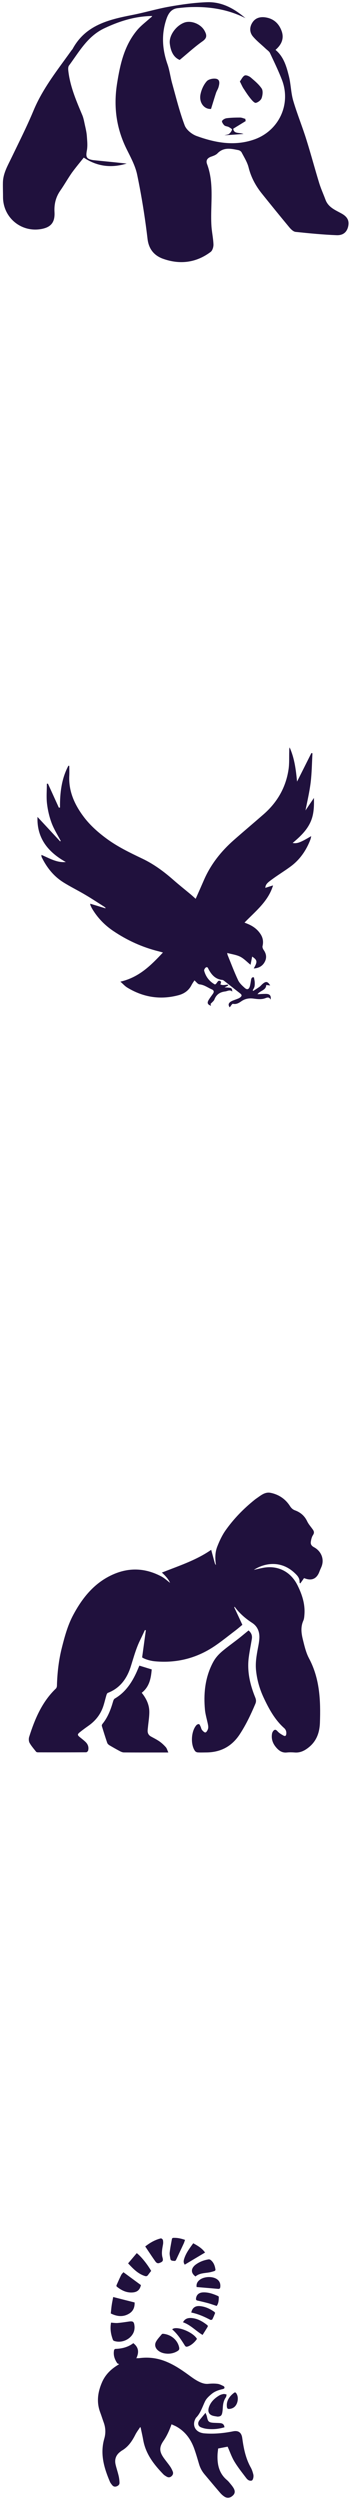 <svg width="81" height="577" viewBox="0 0 81 577" fill="none" xmlns="http://www.w3.org/2000/svg">
<path fill-rule="evenodd" clip-rule="evenodd" d="M29.315 37.753C26.03 38.747 22.721 38.594 19.386 36.378C19.13 36.7 18.867 37.024 18.602 37.352C17.945 38.164 17.271 38.996 16.636 39.868C16.165 40.543 15.726 41.243 15.287 41.944L15.287 41.944C14.848 42.645 14.409 43.345 13.938 44.02C12.894 45.523 12.512 47.154 12.614 48.962C12.741 51.281 11.825 52.453 9.559 52.86C4.9 53.701 0.725 50.236 0.699 45.523C0.699 45.063 0.691 44.603 0.683 44.144C0.671 43.461 0.658 42.781 0.674 42.11C0.716 40.311 1.497 38.746 2.274 37.188C2.421 36.892 2.568 36.597 2.71 36.301C3.078 35.539 3.448 34.778 3.819 34.017C5.196 31.191 6.573 28.364 7.777 25.474C9.546 21.238 12.203 17.595 14.87 13.94C15.427 13.176 15.984 12.411 16.534 11.641C16.561 11.608 16.589 11.575 16.617 11.541L16.617 11.541L16.617 11.541L16.617 11.541L16.617 11.541L16.617 11.541C16.699 11.446 16.783 11.346 16.84 11.233C19.819 5.807 25.114 4.533 30.562 3.463C31.906 3.204 33.238 2.879 34.57 2.554C36.115 2.177 37.659 1.801 39.218 1.527C42.069 1.018 44.997 0.61 47.9 0.508C51.336 0.381 54.239 1.986 56.81 4.202C52.915 2.215 48.74 1.527 44.412 1.629C43.317 1.654 42.222 1.756 41.127 1.884C39.549 2.062 38.887 3.234 38.454 4.584C37.334 8.023 37.563 11.412 38.76 14.825C39.048 15.646 39.228 16.511 39.407 17.373L39.407 17.373L39.407 17.373L39.407 17.373L39.407 17.373C39.528 17.957 39.649 18.539 39.804 19.105C40 19.81 40.192 20.517 40.384 21.225L40.384 21.226C41.087 23.817 41.791 26.412 42.731 28.913C43.113 29.958 44.386 30.977 45.481 31.384C49.783 32.938 54.188 33.779 58.745 32.225C64.473 30.264 67.426 24.149 65.262 18.468C64.569 16.669 63.746 14.924 62.92 13.172L62.92 13.172L62.92 13.172C62.776 12.866 62.631 12.559 62.487 12.252C62.355 11.97 62.084 11.743 61.818 11.52L61.818 11.52C61.724 11.441 61.631 11.364 61.545 11.284C61.216 10.972 60.873 10.668 60.529 10.362C59.835 9.748 59.137 9.129 58.541 8.431C57.701 7.437 57.727 6.189 58.465 5.119C59.178 4.075 60.323 3.82 61.52 4.024C63.378 4.329 64.575 5.476 65.186 7.183C65.771 8.839 65.211 10.265 63.76 11.514C65.67 13.093 66.306 15.36 66.866 17.602C67.078 18.451 67.192 19.327 67.306 20.205V20.205C67.439 21.225 67.572 22.247 67.859 23.232C68.339 24.864 68.914 26.474 69.49 28.085C69.984 29.467 70.479 30.851 70.914 32.251C71.479 34.043 71.999 35.85 72.519 37.656L72.519 37.656C72.96 39.187 73.4 40.718 73.867 42.237C74.128 43.084 74.461 43.91 74.794 44.735L74.794 44.735L74.794 44.735L74.794 44.735L74.794 44.736C74.982 45.201 75.169 45.666 75.344 46.135C75.902 47.616 77.165 48.284 78.418 48.945C78.651 49.068 78.884 49.191 79.112 49.319C80.283 49.982 80.894 50.848 80.588 52.223C80.308 53.523 79.468 54.338 77.915 54.287C74.733 54.16 71.576 53.854 68.419 53.523C67.885 53.472 67.324 52.911 66.943 52.453C64.804 49.88 62.691 47.281 60.603 44.683C59.152 42.874 58.083 40.887 57.523 38.62C57.285 37.687 56.799 36.8 56.32 35.924C56.184 35.675 56.048 35.428 55.919 35.18C55.792 34.925 55.435 34.696 55.155 34.645L54.954 34.605C53.341 34.285 51.737 33.965 50.343 35.384C49.989 35.764 49.407 35.968 48.9 36.146L48.892 36.148C48.001 36.454 47.594 37.014 47.925 37.881C49.099 41.032 49.011 44.251 48.922 47.477V47.478C48.878 49.077 48.834 50.679 48.943 52.274C48.989 52.886 49.074 53.497 49.16 54.109C49.266 54.873 49.373 55.637 49.401 56.401C49.427 56.987 49.172 57.828 48.765 58.134C45.379 60.681 41.586 61.114 37.691 59.713C35.756 59 34.457 57.599 34.152 55.204C33.566 50.236 32.777 45.294 31.759 40.403C31.392 38.568 30.509 36.816 29.65 35.109L29.65 35.109L29.649 35.109L29.649 35.108C29.554 34.92 29.459 34.731 29.366 34.543C26.922 29.678 26.234 24.633 27.1 19.233C27.813 14.749 28.78 10.469 31.759 6.928C32.373 6.205 33.103 5.584 33.83 4.966L33.83 4.966L33.83 4.966L33.83 4.966C34.127 4.713 34.424 4.461 34.712 4.202C34.755 4.165 34.802 4.129 34.849 4.093C34.995 3.981 35.144 3.866 35.221 3.692C31.3 3.743 27.762 4.839 24.274 6.469C21.006 7.969 19.134 10.643 17.238 13.35L17.238 13.35C16.815 13.955 16.39 14.561 15.949 15.156C15.771 15.411 15.771 15.844 15.796 16.201C16.17 19.767 17.544 23.016 18.915 26.259L19.004 26.468C19.277 27.086 19.419 27.77 19.562 28.454C19.62 28.727 19.677 29.001 19.742 29.27C19.895 29.958 20.048 30.671 20.099 31.384C20.109 31.529 20.12 31.675 20.132 31.822C20.204 32.757 20.278 33.717 20.124 34.62C19.819 36.225 19.946 36.709 21.601 36.964C22.126 37.016 22.655 37.069 23.187 37.121L23.2 37.123L23.208 37.123L23.214 37.124C25.251 37.326 27.323 37.532 29.315 37.753ZM41.586 13.835C40.11 13.223 39.499 11.771 39.295 10.064C39.066 8.205 40.746 5.886 42.706 5.199C44.259 4.664 46.449 5.53 47.314 7.058C47.824 7.975 48.027 8.714 46.907 9.504C45.64 10.392 44.462 11.396 43.192 12.479C42.676 12.918 42.145 13.371 41.586 13.835ZM46.423 21.653C45.964 23.666 47.263 25.27 48.841 25.143C48.984 24.687 49.121 24.241 49.255 23.801C49.505 22.986 49.748 22.192 50.012 21.398C50.082 21.2 50.179 21.007 50.276 20.814L50.276 20.814L50.276 20.814C50.39 20.586 50.503 20.359 50.572 20.124C50.776 19.386 51.005 18.418 50.063 18.188C49.376 18.035 48.281 18.265 47.848 18.749C47.161 19.513 46.652 20.608 46.423 21.653ZM55.51 18.8C55.624 18.649 55.729 18.483 55.832 18.321C56.075 17.937 56.309 17.568 56.63 17.425C56.961 17.272 57.674 17.578 58.031 17.883C58.109 17.951 58.188 18.019 58.267 18.086L58.267 18.086C59.111 18.81 59.971 19.548 60.577 20.456C60.907 20.991 60.78 21.985 60.551 22.647C60.373 23.131 59.711 23.641 59.202 23.743C58.871 23.794 58.336 23.182 58.005 22.775C57.445 22.087 56.961 21.373 56.478 20.609C56.231 20.274 56.046 19.891 55.828 19.442L55.828 19.442C55.731 19.242 55.628 19.028 55.51 18.8ZM56.846 27.954L56.86 27.945C56.853 27.901 56.844 27.856 56.834 27.809C56.81 27.691 56.784 27.563 56.784 27.435C56.648 27.401 56.512 27.356 56.376 27.311C56.105 27.22 55.833 27.13 55.562 27.13C54.518 27.13 53.474 27.155 52.456 27.282C52.048 27.334 51.565 27.614 51.386 27.919C51.285 28.098 51.616 28.658 51.896 28.913C52.044 29.062 52.263 29.115 52.484 29.169C52.642 29.207 52.802 29.246 52.94 29.32C53.22 29.473 53.729 29.779 53.703 29.907C53.601 30.263 53.347 30.62 53.041 30.875C52.893 31.006 52.682 31.053 52.42 31.11C52.277 31.142 52.118 31.177 51.947 31.231C52.935 31.166 53.851 31.102 54.767 31.037C55.29 31 55.814 30.963 56.351 30.925C56.05 30.792 55.706 30.751 55.374 30.712C54.695 30.632 54.069 30.559 53.983 29.703C55.022 29.069 55.934 28.511 56.846 27.954Z" fill="#20113D"/>
<path d="M27.858 226.572C32.192 225.581 34.933 222.799 37.709 219.844C37.333 219.739 37.046 219.653 36.76 219.583C32.945 218.644 29.434 217.045 26.21 214.871C24.222 213.533 22.592 211.846 21.356 209.795C21.195 209.534 21.07 209.256 20.944 208.977C20.909 208.908 20.909 208.821 20.873 208.577C22.091 208.943 23.237 209.29 24.365 209.638C24.401 209.603 24.419 209.586 24.455 209.551C24.329 209.447 24.222 209.342 24.097 209.256C22.628 208.334 21.195 207.378 19.708 206.509C18.007 205.5 16.216 204.631 14.568 203.588C12.365 202.179 10.807 200.197 9.678 197.902C9.625 197.798 9.607 197.694 9.589 197.589C9.571 197.537 9.589 197.468 9.589 197.311C11.416 198.076 13.117 199.154 15.231 198.963C11.075 196.65 8.496 193.417 8.675 188.548C10.448 190.444 12.186 192.321 13.923 194.199C13.959 194.164 14.013 194.112 14.049 194.077C13.332 192.721 12.49 191.4 11.953 189.974C11.416 188.549 11.057 187.001 10.878 185.489C10.699 183.976 10.842 182.429 10.842 180.899C10.932 180.881 11.022 180.881 11.093 180.864C11.935 182.707 12.777 184.55 13.619 186.41C13.708 186.41 13.798 186.393 13.887 186.393C13.851 183.037 14.228 179.751 15.822 176.743C15.893 176.743 15.965 176.743 16.037 176.761C16.037 177.508 16.073 178.238 16.037 178.986C15.84 182.655 17.29 185.784 19.458 188.635C20.909 190.531 22.7 192.113 24.634 193.538C27.177 195.416 30.025 196.79 32.873 198.146C35.524 199.398 37.852 201.101 40.037 203.014C41.363 204.179 42.742 205.274 44.103 206.404C44.479 206.717 44.855 207.065 45.285 207.447C45.984 205.883 46.629 204.422 47.273 202.944C48.832 199.432 51.178 196.477 54.08 193.921C56.39 191.887 58.736 189.922 61.047 187.905C64.181 185.158 66.134 181.75 66.761 177.682C66.993 176.239 66.886 174.726 66.94 173.266C66.94 173.023 66.94 172.762 67.029 172.501C68.158 175.005 68.48 177.647 68.749 180.394C69.859 178.204 70.952 176.013 72.062 173.805C72.152 173.822 72.241 173.84 72.313 173.857C72.188 176.1 72.17 178.343 71.901 180.568C71.632 182.776 71.113 184.95 70.701 187.053C71.256 186.219 71.901 185.262 72.653 184.167C72.707 186.306 72.635 188.236 71.704 190.061C70.79 191.869 69.322 193.225 67.728 194.564C68.605 194.738 69.304 194.442 69.984 194.112C70.647 193.799 71.256 193.417 72.026 192.982C71.955 193.312 71.919 193.538 71.847 193.747C70.88 196.285 69.376 198.476 67.119 200.093C65.74 201.101 64.271 201.988 62.91 202.996C62.05 203.64 61.441 204.04 61.405 204.926C61.978 204.735 62.534 204.561 63.196 204.353C62.086 208.038 59.148 210.299 56.587 212.941C56.838 213.046 57.035 213.115 57.232 213.202C58.504 213.706 59.578 214.471 60.313 215.619C60.868 216.471 60.993 217.375 60.76 218.366C60.689 218.662 60.868 219.061 61.065 219.322C61.674 220.226 61.763 221.148 61.226 222.087C60.707 223.008 59.847 223.46 58.718 223.53C59.614 221.965 59.578 221.617 58.36 220.783C58.235 221.426 58.11 222.034 57.984 222.678C57.178 222.034 56.48 221.269 55.602 220.817C54.706 220.365 53.65 220.244 52.575 219.948C52.629 220.174 52.629 220.313 52.682 220.435C53.471 222.365 54.205 224.329 55.1 226.225C55.423 226.92 56.068 227.511 56.659 228.033C57.214 228.52 57.608 228.346 57.823 227.633C57.966 227.129 58.02 226.607 58.11 226.103C58.199 225.651 58.45 225.46 58.772 225.599C58.844 226.016 58.934 226.346 58.951 226.677C58.969 227.024 58.969 227.389 58.898 227.72C58.826 228.015 58.629 228.293 58.486 228.572C58.522 228.624 58.575 228.659 58.611 228.711C59.095 228.398 59.596 228.085 60.062 227.755C60.295 227.581 60.474 227.355 60.689 227.163C61.531 226.416 61.943 226.468 62.534 227.459C62.211 227.424 61.925 227.372 61.62 227.337C61.566 228.624 60.169 228.606 59.596 229.476C60.277 229.441 60.886 229.389 61.495 229.389C62.426 229.389 62.802 229.806 62.623 230.728C62.355 230.102 61.907 230.189 61.477 230.362C60.563 230.728 59.632 230.606 58.701 230.484C57.68 230.345 56.766 230.484 55.889 231.075C55.315 231.475 54.724 231.858 53.901 231.684C53.721 231.649 53.399 232.223 53.166 232.501C52.79 232.014 52.808 231.545 53.435 231.162C53.829 230.919 54.294 230.797 54.724 230.623C54.993 230.519 55.28 230.432 55.513 230.258C56.032 229.876 56.032 229.632 55.53 229.25C54.294 228.276 53.059 227.32 51.823 226.346C51.715 226.259 51.59 226.19 51.483 226.172C49.853 226.033 48.957 224.99 48.276 223.721C48.133 223.443 48.026 223.06 47.632 223.304C47.417 223.443 47.184 223.86 47.255 224.069C47.632 225.442 48.456 226.52 49.727 227.216C50.282 227.129 50.39 225.807 51.178 226.607C51.106 226.903 51.053 227.076 51.017 227.25C51.232 227.285 51.465 227.372 51.679 227.355C52.038 227.355 52.396 227.285 52.754 227.25C52.772 227.32 52.79 227.407 52.808 227.476C52.557 227.598 52.306 227.72 51.966 227.894C53.685 227.981 53.685 227.981 53.757 228.867C53.202 228.346 52.665 228.763 52.127 228.832C50.909 228.972 50.068 229.528 49.62 230.693C49.477 231.058 49.082 231.319 48.724 231.719C48.742 231.771 48.796 231.945 48.832 232.136C48.062 231.875 47.882 231.51 48.258 230.849C48.545 230.345 48.921 229.876 49.261 229.389C49.566 228.954 49.566 228.589 48.993 228.346C48.062 227.946 47.273 227.302 46.181 227.198C45.769 227.163 45.411 226.624 44.999 226.277C44.802 226.59 44.533 226.955 44.318 227.372C43.691 228.606 42.635 229.354 41.309 229.702C37.136 230.815 33.195 230.189 29.524 227.981C28.915 227.633 28.467 227.094 27.858 226.572Z" fill="#20113D"/>
<path fill-rule="evenodd" clip-rule="evenodd" d="M54.198 370.951C54.822 372.286 55.446 373.62 56.092 375.013C55.929 375.147 55.764 375.285 55.596 375.425L55.595 375.426L55.595 375.426C55.215 375.744 54.822 376.072 54.413 376.383C53.959 376.726 53.508 377.075 53.058 377.423L53.058 377.423L53.057 377.423C51.945 378.284 50.834 379.143 49.671 379.925C45.485 382.746 40.867 383.892 35.898 383.443C34.684 383.337 33.402 382.9 32.892 382.534C33.186 380.41 33.47 378.345 33.753 376.28L33.754 376.276C33.72 376.264 33.683 376.256 33.646 376.247C33.609 376.238 33.572 376.229 33.538 376.217C33.428 376.451 33.318 376.684 33.209 376.917L33.209 376.918C32.936 377.498 32.664 378.077 32.381 378.649C31.645 380.162 31.152 381.769 30.657 383.379C30.519 383.83 30.381 384.281 30.237 384.73C29.329 387.528 27.707 389.677 24.95 390.728C24.814 390.787 24.7 391.023 24.644 391.2C24.532 391.567 24.434 391.939 24.335 392.31L24.335 392.31C24.202 392.81 24.069 393.31 23.906 393.798C23.282 395.687 22.114 397.151 20.537 398.273C19.833 398.768 19.13 399.276 18.46 399.819C17.882 400.28 17.905 400.48 18.472 400.941C18.583 401.031 18.694 401.12 18.806 401.208L18.806 401.208L18.806 401.208C19.161 401.491 19.514 401.772 19.833 402.086C20.355 402.606 20.593 403.267 20.401 404.023C20.355 404.2 20.094 404.436 19.935 404.436C16.214 404.459 12.482 404.459 8.76 404.448C8.624 404.448 8.431 404.4 8.352 404.306C8.238 404.162 8.121 404.018 8.004 403.874L8.004 403.873L8.004 403.873C7.585 403.357 7.162 402.835 6.843 402.263C6.639 401.897 6.616 401.283 6.752 400.87C8.068 396.702 9.759 392.747 12.947 389.713C13.083 389.583 13.162 389.299 13.174 389.099C13.253 386.1 13.593 383.124 14.331 380.232C14.966 377.729 15.647 375.225 16.849 372.923C19.062 368.72 21.921 365.213 26.311 363.324C30.089 361.707 33.776 361.954 37.373 363.867C37.867 364.132 38.313 364.495 38.748 364.849C38.953 365.016 39.155 365.18 39.358 365.331C38.95 364.41 38.235 363.655 37.464 362.958C38.19 362.67 38.919 362.392 39.647 362.114L39.647 362.114C42.864 360.886 46.055 359.668 48.877 357.704C49.001 358.154 49.123 358.608 49.246 359.065L49.246 359.065C49.403 359.652 49.562 360.242 49.728 360.833C49.773 360.975 49.864 361.104 49.977 361.222C49.751 359.758 49.751 358.294 50.284 356.948C50.783 355.673 51.384 354.386 52.156 353.276C54.05 350.584 56.331 348.247 58.872 346.204L58.872 346.204L58.872 346.204C58.974 346.121 59.076 346.039 59.19 345.956C59.372 345.835 59.552 345.706 59.733 345.577C60.611 344.95 61.498 344.316 62.627 344.551C64.488 344.929 66.042 345.944 67.109 347.609C67.415 348.081 67.767 348.412 68.254 348.589C69.525 349.05 70.478 349.841 71.091 351.128C71.313 351.598 71.633 352.014 71.954 352.431C72.108 352.632 72.263 352.833 72.407 353.04C72.702 353.465 72.758 353.82 72.429 354.315C72.157 354.729 72.021 355.284 71.942 355.791C71.84 356.393 72.066 356.783 72.679 357.114C74.279 357.964 75.209 359.865 74.324 361.789C74.177 362.108 74.04 362.427 73.916 362.757C73.326 364.339 72.203 364.894 70.66 364.339C70.634 364.331 70.608 364.322 70.582 364.313L70.582 364.313C70.503 364.286 70.424 364.26 70.365 364.233C70.081 364.646 69.797 365.048 69.491 365.473C69.448 365.418 69.41 365.377 69.382 365.346C69.343 365.305 69.321 365.281 69.321 365.26C69.412 364.245 68.822 363.643 68.164 363.029C65.089 360.148 61.322 360.668 58.747 362.332C59.037 362.271 59.324 362.205 59.61 362.138L59.61 362.138C60.153 362.012 60.693 361.886 61.243 361.801C64.51 361.329 67.347 362.852 68.856 365.898C69.9 368 70.637 370.196 70.455 372.628L70.453 372.656V372.656C70.42 373.133 70.383 373.652 70.194 374.068C69.536 375.532 69.741 377.008 70.104 378.461L70.171 378.731C70.511 380.111 70.861 381.528 71.51 382.746C74.018 387.434 74.222 392.499 74.04 397.635C73.961 399.843 73.28 401.803 71.533 403.232C70.558 404.034 69.514 404.589 68.209 404.483C67.608 404.436 66.995 404.424 66.394 404.483C65.259 404.613 64.477 404.023 63.807 403.196C63.081 402.311 62.752 401.283 62.956 400.126C63.013 399.819 63.228 399.441 63.478 399.3C63.792 399.126 64.02 399.367 64.252 399.611C64.289 399.649 64.326 399.688 64.363 399.725C64.713 400.077 65.174 400.336 65.615 400.582L65.615 400.582L65.622 400.587C66.008 400.799 66.212 400.622 66.258 400.174C66.303 399.642 66.144 399.194 65.758 398.851C63.592 396.927 62.23 394.412 61.005 391.802C60.063 389.783 59.462 387.67 59.246 385.427C59.087 383.738 59.371 382.097 59.678 380.456C59.825 379.712 59.972 378.956 60.018 378.189C60.12 376.666 59.609 375.379 58.35 374.564C56.796 373.561 55.412 372.356 54.3 370.845C54.311 370.881 54.255 370.916 54.198 370.951ZM57.521 376.314C58.179 376.869 58.417 377.506 58.281 378.297C58.197 378.809 58.105 379.319 58.013 379.829L58.013 379.829L58.013 379.83C57.843 380.768 57.673 381.706 57.555 382.654C57.169 385.854 57.884 388.876 59.075 391.793C59.291 392.324 59.314 392.749 59.087 393.28C58.054 395.713 56.931 398.086 55.479 400.294C53.596 403.151 50.964 404.473 47.674 404.473C47.479 404.473 47.286 404.476 47.093 404.48H47.093C46.644 404.487 46.197 404.494 45.745 404.461C45.518 404.45 45.234 404.296 45.11 404.107C44.055 402.62 44.236 399.538 45.45 398.18C45.586 398.027 45.892 397.885 46.063 397.944C46.192 397.992 46.284 398.197 46.368 398.386C46.388 398.429 46.407 398.471 46.426 398.511C46.472 398.608 46.507 398.716 46.54 398.822C46.597 399 46.653 399.176 46.766 399.302C46.97 399.55 47.322 399.904 47.549 399.857C47.787 399.81 48.025 399.373 48.127 399.066C48.23 398.771 48.196 398.404 48.139 398.098C48.057 397.665 47.953 397.236 47.85 396.808L47.85 396.808C47.669 396.054 47.489 395.304 47.424 394.544C47.118 391.131 47.413 387.778 48.831 384.626C49.16 383.906 49.534 383.174 50.022 382.56C50.533 381.898 51.168 381.32 51.815 380.8C52.478 380.258 53.162 379.745 53.847 379.231L53.847 379.231L53.847 379.23C54.309 378.883 54.772 378.536 55.23 378.179C55.74 377.775 56.245 377.36 56.758 376.939C57.01 376.732 57.264 376.523 57.521 376.314ZM33.138 384.706C32.846 384.616 32.553 384.526 32.255 384.435C32.154 384.663 32.056 384.894 31.958 385.126C31.791 385.519 31.624 385.914 31.439 386.3C30.315 388.662 28.84 390.716 26.56 392.038C26.378 392.145 26.254 392.416 26.186 392.641C25.641 394.542 24.96 396.36 23.701 397.895C23.61 398.013 23.531 398.225 23.565 398.355C23.962 399.666 24.37 400.976 24.813 402.263C24.892 402.488 25.131 402.7 25.346 402.83C26.152 403.302 26.957 403.763 27.785 404.2C28.058 404.341 28.375 404.471 28.67 404.471C31.069 404.489 33.462 404.487 35.858 404.484C36.657 404.484 37.457 404.483 38.257 404.483H38.96C38.884 404.32 38.822 404.161 38.763 404.011C38.647 403.715 38.544 403.451 38.37 403.255C37.939 402.771 37.451 402.311 36.929 401.944C36.439 401.601 35.907 401.317 35.377 401.033C35.232 400.955 35.088 400.878 34.944 400.799C34.377 400.48 34.127 400.008 34.173 399.347C34.18 399.19 34.198 399.032 34.215 398.875C34.224 398.796 34.233 398.717 34.241 398.639C34.275 398.281 34.319 397.923 34.362 397.564C34.46 396.749 34.558 395.932 34.558 395.12C34.558 393.432 33.832 391.979 32.8 390.704C34.592 389.311 34.944 387.339 35.114 385.309C34.432 385.105 33.788 384.906 33.138 384.706Z" fill="#20113D"/>
<path fill-rule="evenodd" clip-rule="evenodd" d="M40.059 516.51C41 516.457 41.898 516.65 42.821 516.975C42.791 517.062 42.763 517.148 42.735 517.232L42.735 517.232C42.667 517.436 42.603 517.631 42.516 517.818C42.251 518.393 41.98 518.968 41.71 519.543C41.44 520.118 41.17 520.693 40.904 521.268L40.904 521.27C40.76 521.58 40.691 521.731 40.574 521.795C40.462 521.855 40.308 521.837 40.008 521.802L39.954 521.795C39.649 521.76 39.466 521.628 39.423 521.33C39.404 521.204 39.381 521.078 39.358 520.951L39.358 520.951L39.358 520.951L39.358 520.951L39.358 520.951L39.358 520.951L39.358 520.951L39.358 520.951L39.358 520.951L39.358 520.951L39.358 520.951C39.293 520.601 39.228 520.249 39.266 519.908C39.362 519.063 39.518 518.224 39.674 517.386L39.674 517.386L39.674 517.385L39.674 517.385L39.674 517.385L39.674 517.385L39.674 517.385L39.674 517.385L39.674 517.385L39.674 517.385L39.674 517.385L39.674 517.385C39.715 517.16 39.757 516.936 39.798 516.712C39.815 516.633 39.963 516.518 40.059 516.51ZM34.187 519.355L34.187 519.355L34.187 519.356L34.187 519.356C34.765 520.221 35.33 521.069 35.92 521.901C36.138 522.217 36.434 522.498 36.913 522.305C37.645 522.024 37.828 521.831 37.611 521.058C37.35 520.119 37.512 519.216 37.674 518.309L37.674 518.309C37.691 518.216 37.708 518.122 37.724 518.029C37.785 517.695 37.776 517.326 37.698 516.993C37.663 516.835 37.349 516.598 37.227 516.624C35.894 516.957 34.726 517.616 33.611 518.494C33.805 518.783 33.997 519.07 34.187 519.355ZM30.764 526.05C31.375 526.5 31.987 526.95 32.61 527.406C32.401 528.416 31.86 528.986 30.806 529.101C29.351 529.25 28.122 528.653 27.015 527.757C26.954 527.704 26.928 527.511 26.972 527.424C27.036 527.28 27.1 527.136 27.163 526.993L27.164 526.991L27.165 526.989L27.165 526.989L27.166 526.987L27.166 526.987L27.166 526.987L27.166 526.987L27.166 526.987L27.166 526.987L27.166 526.987L27.166 526.987L27.166 526.987L27.166 526.987L27.166 526.987L27.166 526.987L27.166 526.987L27.166 526.987L27.166 526.987C27.448 526.349 27.732 525.71 28.044 525.088C28.128 524.913 28.265 524.767 28.396 524.627L28.396 524.627C28.456 524.564 28.515 524.501 28.567 524.438C29.306 524.978 30.033 525.512 30.762 526.049L30.763 526.05L30.763 526.05L30.764 526.05ZM31.154 531.417C29.507 531.004 27.912 530.6 26.195 530.161C26.159 530.365 26.117 530.575 26.076 530.79L26.076 530.79C25.998 531.187 25.918 531.598 25.856 532.014C25.796 532.407 25.756 532.804 25.716 533.209V533.209C25.692 533.454 25.667 533.702 25.638 533.954C27.015 534.648 28.426 534.841 29.82 534.033C30.814 533.472 31.206 532.541 31.154 531.417ZM25.699 536.072C25.437 537.459 25.646 538.767 26.134 540.04C26.178 540.146 26.291 540.26 26.396 540.295C28.452 540.989 30.77 539.601 31.093 537.731C31.136 537.476 31.154 537.204 31.136 536.95C31.032 535.835 30.822 535.676 29.742 535.835L29.431 535.88C28.689 535.989 27.947 536.098 27.198 536.159C26.868 536.184 26.531 536.15 26.183 536.115C26.024 536.099 25.863 536.083 25.699 536.072ZM31.555 544.306C32.252 542.813 32.034 541.742 30.857 540.812C29.637 541.742 28.226 542.085 26.709 542.137C26.605 542.137 26.431 542.287 26.405 542.401C26.169 543.516 26.5 544.508 27.119 545.421C27.169 545.493 27.263 545.53 27.37 545.572C27.433 545.597 27.499 545.623 27.564 545.658C27.533 545.678 27.504 545.699 27.475 545.719L27.475 545.719C27.403 545.768 27.333 545.816 27.259 545.86C25.673 546.817 24.392 548.073 23.634 549.785C22.64 552.041 22.283 554.368 23.18 556.765C23.342 557.196 23.491 557.635 23.639 558.073L23.639 558.073L23.639 558.073L23.639 558.073L23.639 558.073L23.639 558.073L23.639 558.074L23.639 558.074L23.639 558.074L23.639 558.074L23.639 558.074L23.639 558.074L23.639 558.074L23.64 558.075L23.64 558.075L23.64 558.075L23.64 558.075L23.64 558.075C23.763 558.44 23.886 558.804 24.017 559.162C24.453 560.374 24.488 561.621 24.139 562.832C23.111 566.371 24.078 569.619 25.446 572.824C25.566 573.092 25.762 573.334 25.951 573.568L25.96 573.579C26.222 573.904 26.561 574.01 26.971 573.869C27.381 573.72 27.677 573.448 27.659 573.017C27.642 572.464 27.572 571.911 27.442 571.375C27.341 570.95 27.219 570.528 27.097 570.107C26.975 569.685 26.853 569.264 26.753 568.838C26.474 567.635 26.831 566.643 27.808 565.897C27.849 565.866 27.89 565.834 27.93 565.803L27.93 565.803L27.93 565.803L27.931 565.803L27.931 565.802L27.931 565.802L27.931 565.802L27.931 565.802L27.931 565.802L27.931 565.802C28.017 565.735 28.102 565.669 28.191 565.616C29.664 564.764 30.57 563.429 31.319 561.946C31.529 561.524 31.799 561.131 32.07 560.739L32.07 560.739C32.193 560.559 32.317 560.38 32.435 560.198L32.539 560.251C32.591 560.497 32.645 560.743 32.698 560.988L32.698 560.989C32.858 561.726 33.018 562.464 33.149 563.201C33.733 566.406 35.615 568.82 37.794 571.068C38.008 571.293 38.291 571.459 38.558 571.615L38.569 571.621C38.935 571.841 39.31 571.841 39.658 571.551C40.016 571.253 40.146 570.875 39.989 570.454C39.833 570.05 39.632 569.655 39.388 569.295C39.135 568.926 38.862 568.573 38.589 568.22C38.354 567.917 38.12 567.614 37.898 567.301C36.861 565.844 36.818 564.817 37.837 563.359C38.648 562.191 39.205 560.918 39.702 559.54C39.841 559.605 39.977 559.665 40.11 559.724L40.111 559.724L40.111 559.724L40.111 559.724L40.111 559.724L40.111 559.724C40.338 559.824 40.557 559.921 40.765 560.031C42.909 561.208 44.224 563.061 45.009 565.335C45.327 566.242 45.602 567.165 45.876 568.088L45.876 568.088L45.876 568.089C45.947 568.327 46.018 568.565 46.089 568.803C46.342 569.646 46.752 570.392 47.309 571.059C47.522 571.312 47.734 571.565 47.947 571.818L47.947 571.818L47.947 571.818L47.947 571.818C48.944 573.005 49.939 574.189 50.952 575.362C51.239 575.695 51.588 576.011 51.962 576.248C52.642 576.679 53.304 576.547 53.932 575.941C54.385 575.502 54.463 574.958 54.054 574.264C53.819 573.865 53.516 573.503 53.218 573.146L53.218 573.146L53.218 573.146L53.218 573.146L53.217 573.146C53.162 573.079 53.106 573.013 53.052 572.947C52.877 572.736 52.677 572.534 52.468 572.359C50.699 570.84 50.263 568.829 50.342 566.625C50.354 566.255 50.399 565.885 50.443 565.525L50.443 565.525C50.459 565.39 50.475 565.256 50.49 565.124C50.762 565.071 51.032 565.019 51.295 564.968L51.297 564.967C51.782 564.873 52.248 564.782 52.677 564.703C52.84 565.063 52.992 565.432 53.144 565.801C53.474 566.6 53.804 567.403 54.245 568.136C54.894 569.216 55.663 570.221 56.431 571.226L56.432 571.226L56.432 571.226L56.432 571.227C56.613 571.463 56.794 571.7 56.973 571.937C57.278 572.341 57.688 572.666 58.245 572.534C58.541 572.464 58.768 571.656 58.62 571.086C58.48 570.55 58.315 570.006 58.045 569.532C56.842 567.398 56.38 565.054 56.058 562.674C55.892 561.463 55.178 560.918 53.975 561.155C51.727 561.603 49.47 561.823 47.178 561.621C47.022 561.603 46.865 561.568 46.708 561.533L46.708 561.533C45.087 561.147 44.442 559.636 45.279 558.17C45.305 558.117 45.331 558.065 45.375 558.021C46.154 557.229 46.576 556.246 47 555.259C47.15 554.91 47.3 554.561 47.466 554.219C47.797 553.552 48.425 552.99 49.026 552.498C49.767 551.901 50.673 551.602 51.605 551.4C51.736 551.374 51.928 551.251 51.954 551.146C51.98 551.023 51.875 550.795 51.771 550.742C51.704 550.71 51.637 550.678 51.57 550.645C51.17 550.451 50.758 550.25 50.333 550.198C49.636 550.11 48.913 550.127 48.207 550.198C47.422 550.277 46.725 550.031 46.072 549.715C45.375 549.381 44.712 548.924 44.085 548.468C42.368 547.212 40.634 545.992 38.665 545.158C36.556 544.253 34.369 543.955 32.103 544.288C31.938 544.271 31.755 544.28 31.555 544.306ZM41.113 542.616C40.416 543.055 39.658 543.248 38.839 543.248C38.054 543.222 37.305 543.064 36.669 542.572C35.963 542.037 35.693 541.246 36.102 540.482C36.364 540.002 36.728 539.58 37.093 539.159L37.093 539.159L37.093 539.159L37.093 539.158L37.093 539.158L37.093 539.158L37.093 539.158L37.093 539.158L37.093 539.158L37.094 539.158L37.094 539.157L37.094 539.157L37.094 539.157L37.094 539.157L37.094 539.157L37.094 539.157L37.094 539.157C37.215 539.017 37.336 538.877 37.453 538.735C37.514 538.665 37.662 538.639 37.767 538.647C39.658 538.832 41.122 540.14 41.461 541.791C41.549 542.195 41.435 542.414 41.113 542.616ZM31.65 520.032C32.643 520.787 34.038 522.508 34.987 524.132L34.889 524.257L34.889 524.257L34.889 524.257L34.889 524.258L34.889 524.258L34.889 524.258C34.664 524.544 34.452 524.814 34.247 525.098C34.064 525.353 33.846 525.414 33.532 525.318C31.92 524.8 30.813 523.641 29.646 522.394C30.325 521.596 30.986 520.815 31.648 520.034L31.648 520.034L31.65 520.032ZM45.244 525.424C45.962 524.801 46.836 524.692 47.716 524.582L47.716 524.582L47.716 524.582L47.716 524.582L47.716 524.582L47.716 524.582L47.717 524.582L47.717 524.582L47.717 524.582L47.717 524.582L47.717 524.582L47.717 524.582C47.915 524.557 48.114 524.533 48.311 524.502C48.764 524.432 49.217 524.3 49.653 524.159C49.749 524.124 49.888 523.949 49.871 523.861C49.74 522.992 49.47 522.175 48.747 521.613C48.625 521.517 48.424 521.455 48.285 521.473C47.222 521.64 46.237 522.008 45.357 522.632C45.252 522.711 45.148 522.79 45.052 522.878C44.146 523.72 44.207 524.677 45.244 525.424ZM45.584 539.83C44.704 538.249 40.87 536.739 39.876 537.591C39.876 537.617 39.876 537.661 39.894 537.67C41.079 538.706 41.933 540.014 42.761 541.34C42.961 541.665 43.161 541.682 43.475 541.577C44.207 541.331 45.044 540.646 45.584 539.83ZM51.439 556.871C51.308 557.547 51.038 557.749 50.341 557.766C50.218 557.744 50.096 557.725 49.974 557.707C49.723 557.67 49.475 557.633 49.234 557.556C48.45 557.319 48.11 556.766 48.258 555.949C48.31 555.65 48.424 555.361 48.554 555.089C49.025 554.131 49.801 553.455 50.689 552.911C50.994 552.727 51.36 552.612 51.709 552.551C51.87 552.52 52.049 552.564 52.226 552.608C52.298 552.626 52.37 552.644 52.441 552.656C52.426 552.721 52.415 552.789 52.404 552.857C52.375 553.031 52.346 553.206 52.258 553.332C51.752 554.061 51.604 554.878 51.561 555.738C51.543 556.116 51.508 556.502 51.439 556.871ZM49.827 555.589C49.443 555.589 49.103 555.931 49.112 556.318C49.114 556.417 49.137 556.512 49.176 556.597C49.138 556.512 49.115 556.419 49.113 556.32C49.113 555.933 49.444 555.591 49.828 555.591C50.111 555.591 50.358 555.76 50.47 556.007C50.358 555.759 50.111 555.589 49.827 555.589ZM45.505 527.861C45.845 527.889 46.182 527.917 46.518 527.945L46.518 527.945L46.518 527.945L46.518 527.945L46.518 527.945L46.518 527.945C47.845 528.055 49.146 528.163 50.446 528.282C50.83 528.318 50.952 528.168 50.986 527.808C51.056 527.036 50.795 526.43 50.15 526.008C49.061 525.306 47.117 525.429 46.124 526.272C45.619 526.693 45.401 527.229 45.505 527.861ZM44.721 517.755C45.767 518.326 46.76 518.905 47.458 519.897C45.854 520.846 44.303 521.767 42.752 522.698C42.464 522.242 42.43 521.934 42.639 521.293C43.036 520.059 43.789 519.03 44.552 517.987L44.552 517.986L44.553 517.985C44.609 517.909 44.665 517.832 44.721 517.755ZM42.351 535.994C43.438 536.367 44.312 537.04 45.202 537.726L45.202 537.726C45.739 538.139 46.282 538.558 46.883 538.918C46.964 538.789 47.045 538.66 47.126 538.533L47.127 538.531L47.128 538.53L47.128 538.53C47.452 538.018 47.768 537.518 48.068 537.013C48.111 536.943 48.085 536.741 48.015 536.688C46.883 535.793 45.663 535.073 44.172 535.002C43.432 534.985 42.77 535.178 42.351 535.994ZM50.638 530.165C50.621 530.884 50.603 531.621 50.142 532.226C49.961 532.166 49.782 532.105 49.603 532.045C49.131 531.885 48.667 531.728 48.199 531.594C47.371 531.374 46.543 531.172 45.706 530.988C45.393 530.918 45.323 530.76 45.367 530.461C45.48 529.636 46.046 529.127 47.005 529.091C48.233 529.039 49.366 529.451 50.473 529.943C50.551 529.978 50.638 530.092 50.638 530.163L50.638 530.165ZM47.561 556.888C47.374 557.117 47.208 557.319 47.053 557.507L47.052 557.507C46.881 557.715 46.723 557.906 46.567 558.1C46.514 558.167 46.458 558.232 46.403 558.297L46.403 558.297C46.268 558.454 46.134 558.611 46.036 558.785C45.713 559.347 45.87 559.961 46.463 560.216C46.933 560.418 47.456 560.55 47.961 560.602C49.312 560.751 50.645 560.62 51.952 560.225C51.865 559.61 51.586 559.329 50.976 559.268C50.672 559.24 50.364 559.23 50.057 559.22L50.057 559.22L50.057 559.22L50.056 559.22C49.872 559.213 49.687 559.207 49.504 559.197C48.319 559.127 48.127 558.943 47.892 557.784C47.851 557.589 47.771 557.399 47.686 557.197C47.644 557.097 47.601 556.995 47.561 556.888ZM48.66 535.422C47.265 534.693 45.845 534.061 44.268 533.744C44.494 532.621 45.235 532.12 46.403 532.269C47.579 532.41 48.625 532.902 49.583 533.578C49.679 533.648 49.801 533.806 49.775 533.876C49.583 534.368 49.383 534.868 49.13 535.334C49.078 535.422 48.773 535.483 48.66 535.422ZM52.486 555.028C52.486 555.941 52.634 556.09 53.331 555.959C53.618 555.906 53.923 555.783 54.159 555.608C55.065 554.932 55.318 553.298 54.69 552.394C54.542 552.183 54.411 552.095 54.167 552.271C53.157 553.017 52.529 553.957 52.486 555.028Z" fill="#20113D"/>
</svg>
